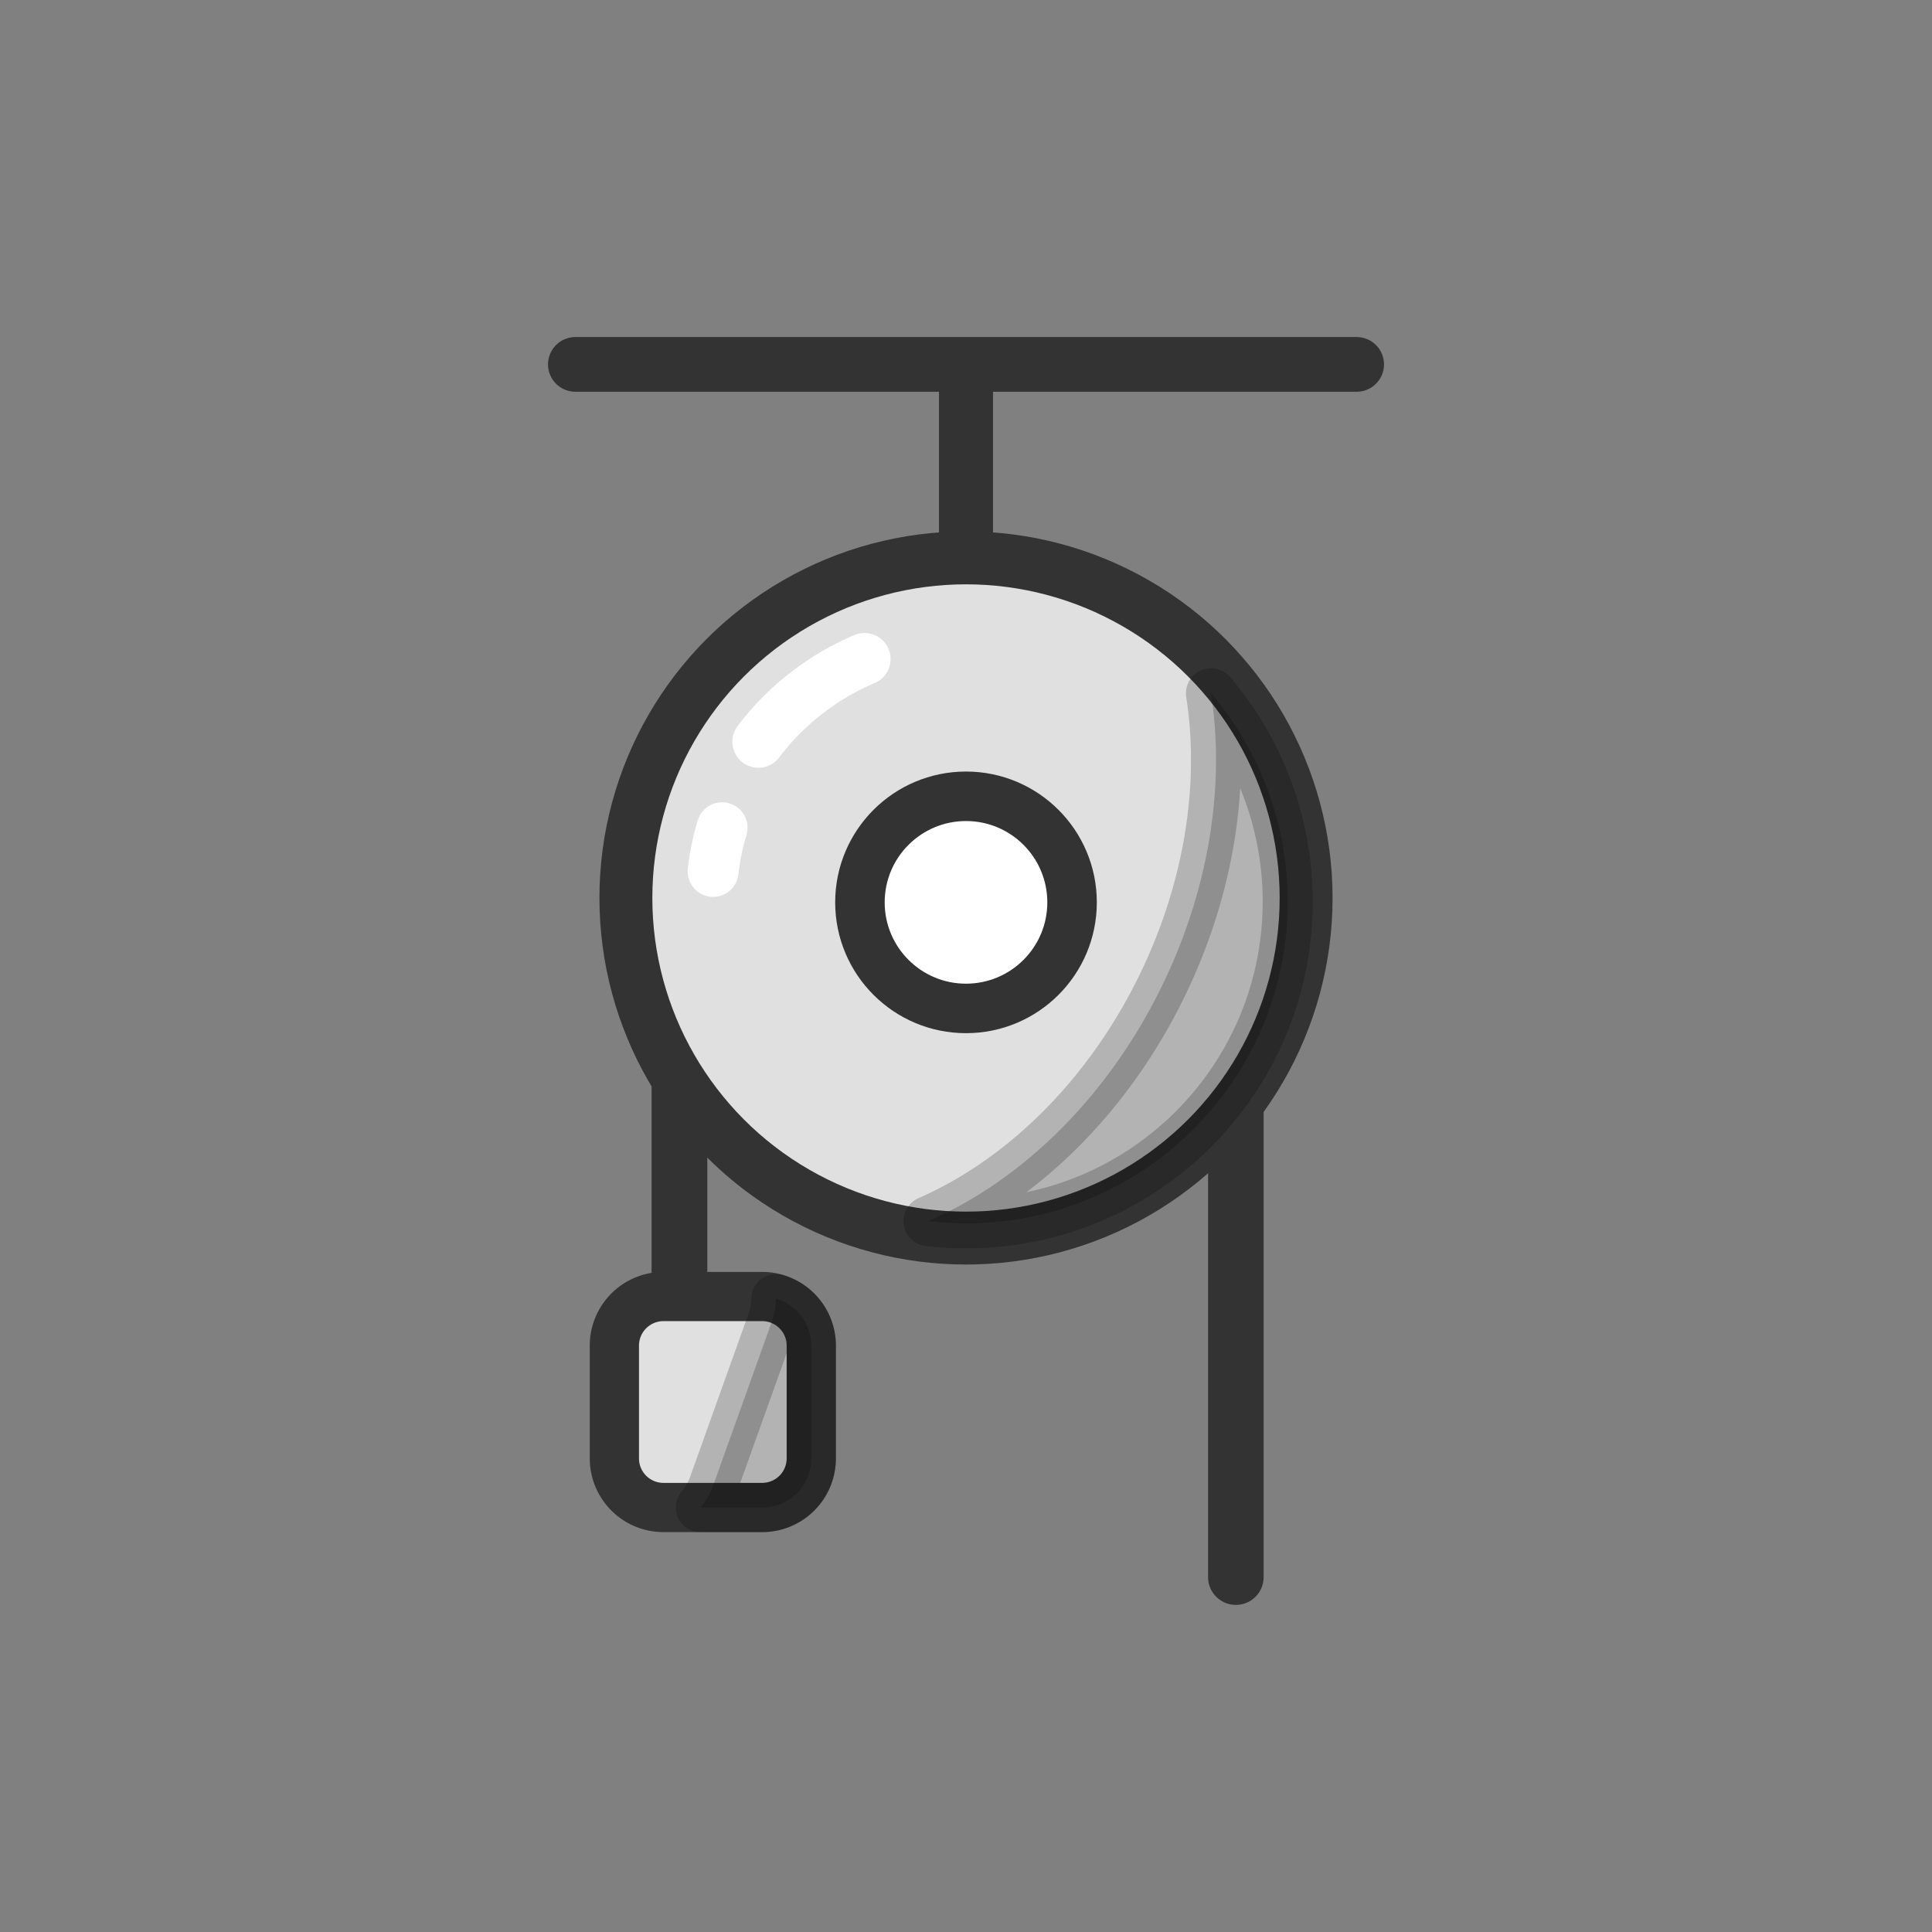 <svg xml:space="preserve" viewBox="0 0 100 100" y="0" x="0" xmlns="http://www.w3.org/2000/svg" id="Layer_1" version="1.1" preserveAspectRatio="xMidYMid" width="200" height="200" xmlns:xlink="http://www.w3.org/1999/xlink" style="margin-top:0px;margin-right:0px;margin-bottom:0px;margin-left:0px;display:block;shape-rendering:auto;background-position-x:0%;background-position-y:0%;background-size:auto;background-origin:padding-box;background-clip:border-box;background:scroll rgba(0, 0, 0, 0) none  repeat;width:200px;height:200px;;animation:none"><rect x="0" y="0" width="100" height="100" fill="#808080" stroke="none"/><g class="ldl-scale" style="transform-origin:50px 50px;transform:matrix(0.8, 0, 0, 0.8, 0, 0);;animation:none"><g class="ldl-ani"><g class="ldl-layer"><g class="ldl-ani" style="transform-origin:50px 50px;transform:matrix(1.03, 0, 0, 1.03, 0, 0);animation-duration:1s;animation-timing-function:linear;animation-delay:-0.545s;animation-iteration-count:infinite;animation-direction:normal;animation-fill-mode:forwards;animation-play-state:paused;animation-name:animate;animation-timeline:auto;animation-range-start:normal;animation-range-end:normal;transform-box:view-box;;animation:none"><path d="M32 73.5v-30" stroke-miterlimit="10" stroke-width="3.5" stroke-linecap="round" stroke="#333" fill="none" style="stroke-width:3.5px;stroke:rgb(51, 51, 51);fill:none;;animation:none"></path></g></g>
<g class="ldl-layer"><g class="ldl-ani" style="transform-origin:50px 50px;transform:matrix(1.027, 0, 0, 1.027, 0, 0);animation-duration:1s;animation-timing-function:linear;animation-delay:-0.591s;animation-iteration-count:infinite;animation-direction:normal;animation-fill-mode:forwards;animation-play-state:paused;animation-name:animate;animation-timeline:auto;animation-range-start:normal;animation-range-end:normal;transform-box:view-box;;animation:none"><path d="M67 88.5v-45" stroke-miterlimit="10" stroke-width="3.5" stroke-linecap="round" stroke="#333" fill="none" style="stroke-width:3.5px;stroke:rgb(51, 51, 51);fill:none;;animation:none"></path></g></g>
<g class="ldl-layer"><g class="ldl-ani" style="transform-origin:50px 50px;transform:matrix(1.011, 0, 0, 1.011, 0, 0);animation-duration:1s;animation-timing-function:linear;animation-delay:-0.636s;animation-iteration-count:infinite;animation-direction:normal;animation-fill-mode:forwards;animation-play-state:paused;animation-name:animate;animation-timeline:auto;animation-range-start:normal;animation-range-end:normal;transform-box:view-box;;animation:none"><path d="M25 11.5h50" stroke-miterlimit="10" stroke-width="3.5" stroke-linecap="round" stroke="#333" fill="none" style="stroke-width:3.5px;stroke:rgb(51, 51, 51);fill:none;;animation:none"></path></g></g>
<g class="ldl-layer"><g class="ldl-ani" style="transform-origin:50px 50px;transform:matrix(0.999, 0, 0, 0.999, 0, 0);animation-duration:1s;animation-timing-function:linear;animation-delay:-0.682s;animation-iteration-count:infinite;animation-direction:normal;animation-fill-mode:forwards;animation-play-state:paused;animation-name:animate;animation-timeline:auto;animation-range-start:normal;animation-range-end:normal;transform-box:view-box;;animation:none"><path d="M50 11.5v15" stroke-miterlimit="10" stroke-width="3.5" stroke-linecap="round" stroke="#333" fill="none" style="stroke-width:3.5px;stroke:rgb(51, 51, 51);fill:none;;animation:none"></path></g></g>
<g class="ldl-layer"><g class="ldl-ani" style="transform-origin:50px 50px;transform:matrix(0.978, 0, 0, 0.978, 0, 0);animation-duration:1s;animation-timing-function:linear;animation-delay:-0.727s;animation-iteration-count:infinite;animation-direction:normal;animation-fill-mode:forwards;animation-play-state:paused;animation-name:animate;animation-timeline:auto;animation-range-start:normal;animation-range-end:normal;transform-box:view-box;;animation:none"><circle stroke-miterlimit="10" stroke-width="3.5" stroke-linecap="round" stroke="#333" fill="#e0e0e0" r="22.5" cy="45.5" cx="50" style="stroke-width:3.5px;fill:rgb(224, 224, 224);stroke:rgb(51, 51, 51);;animation:none"></circle></g></g>
<g class="ldl-layer"><g class="ldl-ani" style="transform-origin:50px 50px;transform:matrix(0.963, 0, 0, 0.963, 0, 0);animation-duration:1s;animation-timing-function:linear;animation-delay:-0.773s;animation-iteration-count:infinite;animation-direction:normal;animation-fill-mode:forwards;animation-play-state:paused;animation-name:animate;animation-timeline:auto;animation-range-start:normal;animation-range-end:normal;transform-box:view-box;;animation:none"><path stroke-miterlimit="10" stroke-width="3.5" stroke-linecap="round" stroke="#fff" fill="#e0e0e0" d="M36.051 34.931a17.545 17.545 0 0 1 7.131-5.553" style="stroke-width:3.5px;stroke:rgb(255, 255, 255);fill:rgb(224, 224, 224);;animation:none"></path></g></g>
<g class="ldl-layer"><g class="ldl-ani" style="transform-origin:50px 50px;transform:matrix(0.941, 0, 0, 0.941, 0, 0);animation-duration:1s;animation-timing-function:linear;animation-delay:-0.818s;animation-iteration-count:infinite;animation-direction:normal;animation-fill-mode:forwards;animation-play-state:paused;animation-name:animate;animation-timeline:auto;animation-range-start:normal;animation-range-end:normal;transform-box:view-box;;animation:none"><path stroke-miterlimit="10" stroke-width="3.5" stroke-linecap="round" stroke="#fff" fill="#e0e0e0" d="M32.613 43.499c.117-1.032.325-2.037.614-3.006" style="stroke-width:3.5px;stroke:rgb(255, 255, 255);fill:rgb(224, 224, 224);;animation:none"></path></g></g>
<g class="ldl-layer"><g class="ldl-ani" style="transform-origin:50px 50px;transform:matrix(0.925, 0, 0, 0.925, 0, 0);animation-duration:1s;animation-timing-function:linear;animation-delay:-0.864s;animation-iteration-count:infinite;animation-direction:normal;animation-fill-mode:forwards;animation-play-state:paused;animation-name:animate;animation-timeline:auto;animation-range-start:normal;animation-range-end:normal;transform-box:view-box;;animation:none"><path stroke-width="3.5" stroke="#000" stroke-miterlimit="10" stroke-linejoin="round" stroke-linecap="round" opacity=".2" d="M67.134 30.925c.98 6.291-.059 13.509-3.38 20.374-3.814 7.885-9.862 13.694-16.377 16.544.861.1 1.735.157 2.623.157 12.426 0 22.5-10.074 22.5-22.5a22.402 22.402 0 0 0-5.366-14.575z" style="stroke-width:3.5px;stroke:rgb(0, 0, 0);opacity:0.2;;animation:none"></path></g></g>
<g class="ldl-layer"><g class="ldl-ani" style="transform-origin:50px 50px;transform:matrix(0.915, 0, 0, 0.915, 0, 0);animation-duration:1s;animation-timing-function:linear;animation-delay:-0.909s;animation-iteration-count:infinite;animation-direction:normal;animation-fill-mode:forwards;animation-play-state:paused;animation-name:animate;animation-timeline:auto;animation-range-start:normal;animation-range-end:normal;transform-box:view-box;;animation:none"><circle stroke-miterlimit="10" stroke-width="3.5" stroke-linecap="round" stroke="#333" fill="#fff" r="7.5" cy="45.5" cx="50" style="stroke-width:3.5px;fill:rgb(255, 255, 255);stroke:rgb(51, 51, 51);;animation:none"></circle></g></g>
<g class="ldl-layer"><g class="ldl-ani" style="transform-origin:50px 50px;transform:matrix(0.91, 0, 0, 0.91, 0, 0);animation-duration:1s;animation-timing-function:linear;animation-delay:-0.955s;animation-iteration-count:infinite;animation-direction:normal;animation-fill-mode:forwards;animation-play-state:paused;animation-name:animate;animation-timeline:auto;animation-range-start:normal;animation-range-end:normal;transform-box:view-box;;animation:none"><path stroke-miterlimit="10" stroke-width="3.5" stroke-linecap="round" stroke="#333" fill="#e0e0e0" d="M35.51 88.5h-7.02A3.49 3.49 0 0 1 25 85.01v-8.02a3.49 3.49 0 0 1 3.49-3.49h7.02A3.49 3.49 0 0 1 39 76.99v8.02a3.49 3.49 0 0 1-3.49 3.49z" style="stroke-width:3.5px;fill:rgb(224, 224, 224);stroke:rgb(51, 51, 51);;animation:none"></path></g></g>
<g class="ldl-layer"><g class="ldl-ani" style="transform-origin:50px 50px;transform:matrix(0.91, 0, 0, 0.91, 0, 0);animation-duration:1s;animation-timing-function:linear;animation-delay:-1s;animation-iteration-count:infinite;animation-direction:normal;animation-fill-mode:forwards;animation-play-state:paused;animation-name:animate;animation-timeline:auto;animation-range-start:normal;animation-range-end:normal;transform-box:view-box;;animation:none"><path stroke-width="3.5" stroke="#000" stroke-miterlimit="10" stroke-linejoin="round" stroke-linecap="round" opacity=".2" d="M36.487 73.656a5.35 5.35 0 0 1-.309 1.674l-4.145 11.577a5.328 5.328 0 0 1-.91 1.594h4.387a3.49 3.49 0 0 0 3.49-3.49v-8.02a3.479 3.479 0 0 0-2.513-3.335z" style="stroke-width:3.5px;stroke:rgb(0, 0, 0);opacity:0.2;;animation:none"></path></g></g>
</g></g>
<STYLE type="text/css">@keyframes animate { 0.00% {transform: translate(0.00px,0.00px) rotate(0.00deg) scale(0.91, 0.91) skew(0deg, 0.00deg) ;opacity: 1.00;}4.00% {transform: translate(0.00px,0.00px) rotate(0.00deg) scale(0.91, 0.91) ;}8.00% {animation-timing-function: cubic-bezier(0.69,0.60,0.35,0.27);transform: translate(0.00px,0.00px) rotate(0.00deg) scale(0.91, 0.91) ;}14.00% {transform: translate(0.00px,0.00px) rotate(0.00deg) scale(0.93, 0.93) ;}18.00% {transform: translate(0.00px,0.00px) rotate(0.00deg) scale(0.94, 0.94) ;}22.00% {animation-timing-function: cubic-bezier(0.67,0.66,0.34,0.33);transform: translate(0.00px,0.00px) rotate(0.00deg) scale(0.96, 0.96) ;}26.00% {transform: translate(0.00px,0.00px) rotate(0.00deg) scale(0.97, 0.97) ;}30.00% {transform: translate(0.00px,0.00px) rotate(0.00deg) scale(0.99, 0.99) ;}34.00% {animation-timing-function: cubic-bezier(0.65,0.71,0.32,0.38);transform: translate(0.00px,0.00px) rotate(0.00deg) scale(1.01, 1.01) ;}40.00% {animation-timing-function: cubic-bezier(0.64,0.74,0.31,0.41);transform: translate(0.00px,0.00px) rotate(0.00deg) scale(1.02, 1.02) ;}46.00% {animation-timing-function: cubic-bezier(0.60,0.91,0.23,0.63);transform: translate(0.00px,0.00px) rotate(0.00deg) scale(1.03, 1.03) ;}50.00% {transform: translate(0.00px,0.00px) rotate(0.00deg) scale(1.03, 1.03) ;}54.00% {transform: translate(0.00px,0.00px) rotate(0.00deg) scale(1.03, 1.03) ;}58.00% {animation-timing-function: cubic-bezier(0.69,0.60,0.35,0.27);transform: translate(0.00px,0.00px) rotate(0.00deg) scale(1.03, 1.03) ;}64.00% {transform: translate(0.00px,0.00px) rotate(0.00deg) scale(1.01, 1.01) ;}68.00% {transform: translate(0.00px,0.00px) rotate(0.00deg) scale(1.00, 1.00) ;}72.00% {animation-timing-function: cubic-bezier(0.67,0.66,0.34,0.33);transform: translate(0.00px,0.00px) rotate(0.00deg) scale(0.98, 0.98) ;}76.00% {animation-timing-function: cubic-bezier(0.66,0.68,0.33,0.35);transform: translate(0.00px,0.00px) rotate(0.00deg) scale(0.97, 0.97) ;}82.00% {animation-timing-function: cubic-bezier(0.65,0.71,0.32,0.38);transform: translate(0.00px,0.00px) rotate(0.00deg) scale(0.94, 0.94) ;}88.00% {animation-timing-function: cubic-bezier(0.65,0.73,0.31,0.40);transform: translate(0.00px,0.00px) rotate(0.00deg) scale(0.92, 0.92) ;}94.00% {animation-timing-function: cubic-bezier(0.63,0.80,0.28,0.48);transform: translate(0.00px,0.00px) rotate(0.00deg) scale(0.91, 0.91) ;}100.00% {animation-timing-function: cubic-bezier(0.63,0.80,0.28,0.48);transform: translate(0.00px,0.00px) rotate(0.00deg) scale(0.91, 0.91) ;} }</STYLE><!-- [ldio] generated by https://loading.io --></svg>
